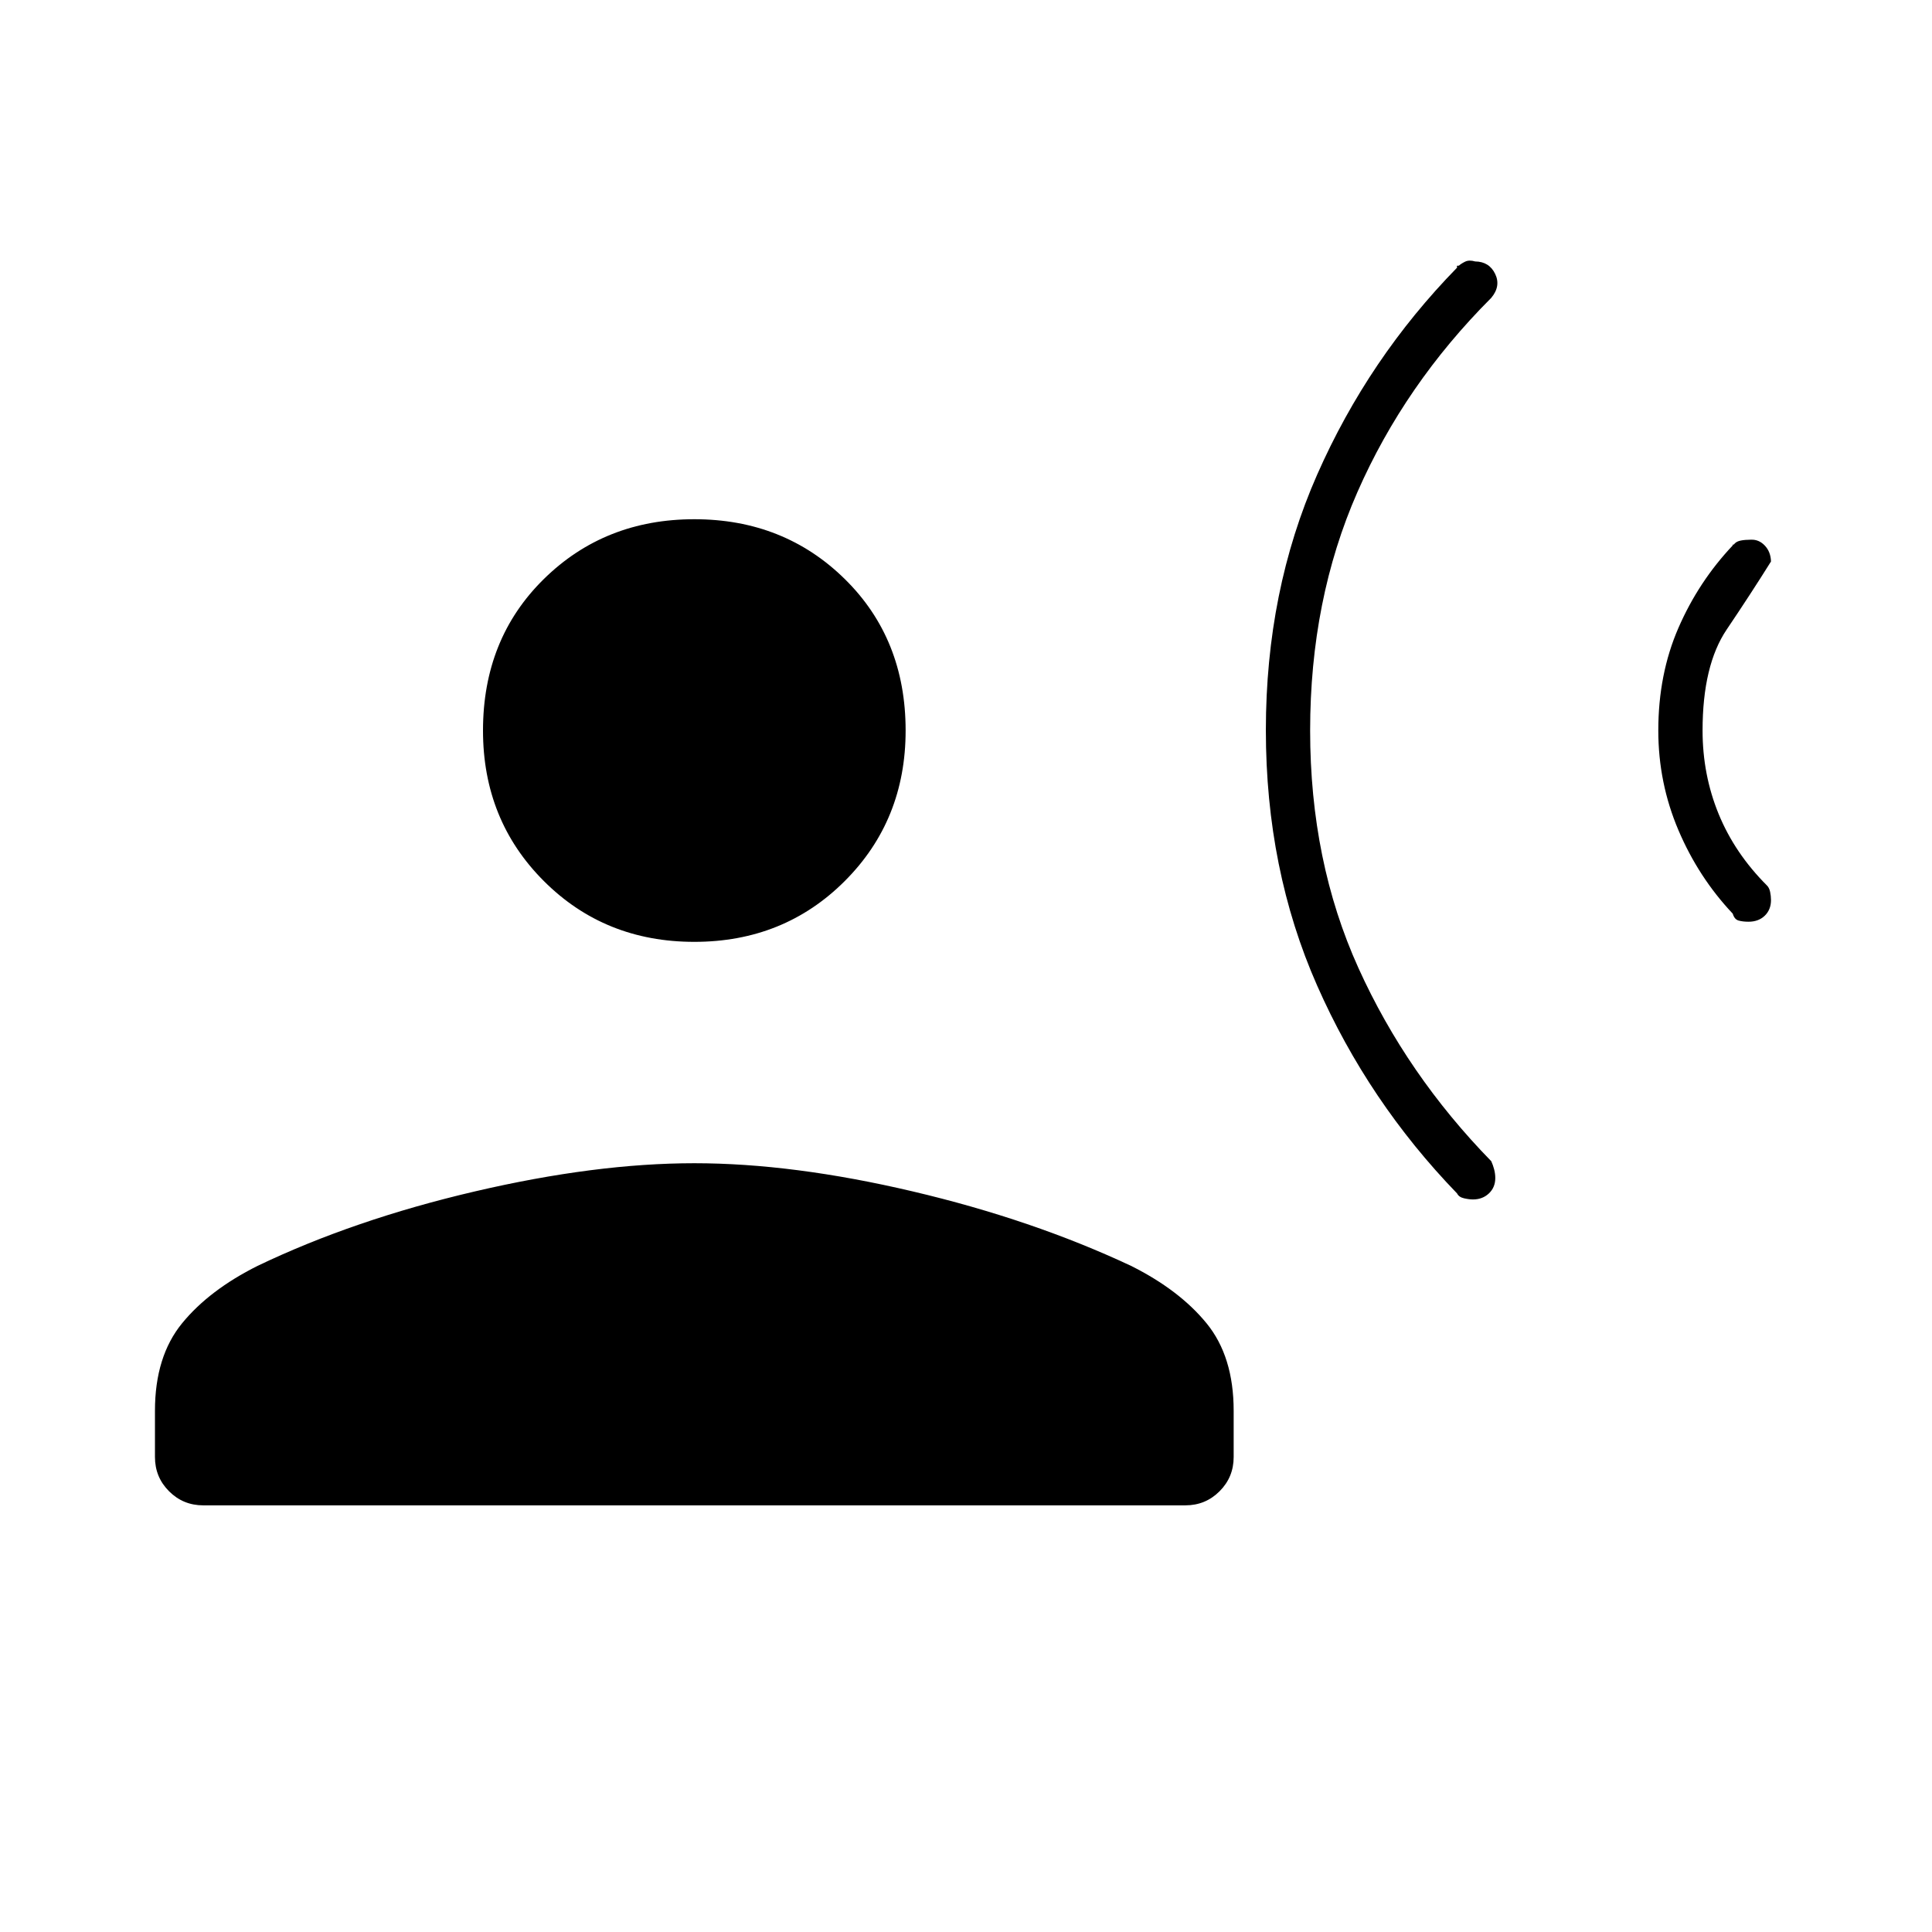 <svg xmlns="http://www.w3.org/2000/svg" width="48" height="48" viewBox="0 -960 960 960"><path d="M861-689q-.12-.85.05-.42.17.42.99-.58.96-1 2.96-1.41 2-.4 5-.42 4-.17 6.92 2.92 2.93 3.08 3.08 7.91-10 16-22 33.79-12 17.78-12 50.21 0 22 8 41.5t24 35.5q1.13 1.11 1.57 3.18.43 2.07.43 4.08 0 4.74-3.09 7.74-3.1 3-8.08 3-2.83 0-4.92-.58-2.08-.57-2.91-3.42-17-18-27-41.5T824-597q0-28 10-51t27-41ZM724-827q-.08-.85-.02-.92.06-.08.94-.08 1.08-1 3.08-1.98t5-.11q7 .09 9.93 6.18 2.94 6.08-1.93 11.91-43 43-66.5 96.5T651-597q0 65 24 118t66 96q.87 1.88 1.43 4.05.57 2.17.57 4.3 0 4.65-3.17 7.65t-7.94 3q-1.89 0-4.44-.58-2.54-.57-3.45-2.42-44.07-45.58-69.53-103.29Q629-528 629-597.18q0-69.17 25.5-127Q680-782 724-827ZM345-492q-44.55 0-74.77-30.22Q240-552.45 240-597q0-45.55 30.23-75.28Q300.45-702 345-702t74.77 29.72Q450-642.55 450-597q0 44.55-30.23 74.78Q389.55-492 345-492ZM77-236v-23q0-27 13.5-43.5T128-331q48-23 108-37t109-14q49 0 108.5 14T562-331q24 12 37.5 28.5T613-259v23q0 10-7 17t-17 7H101q-10 0-17-7t-7-17Z"/></svg>